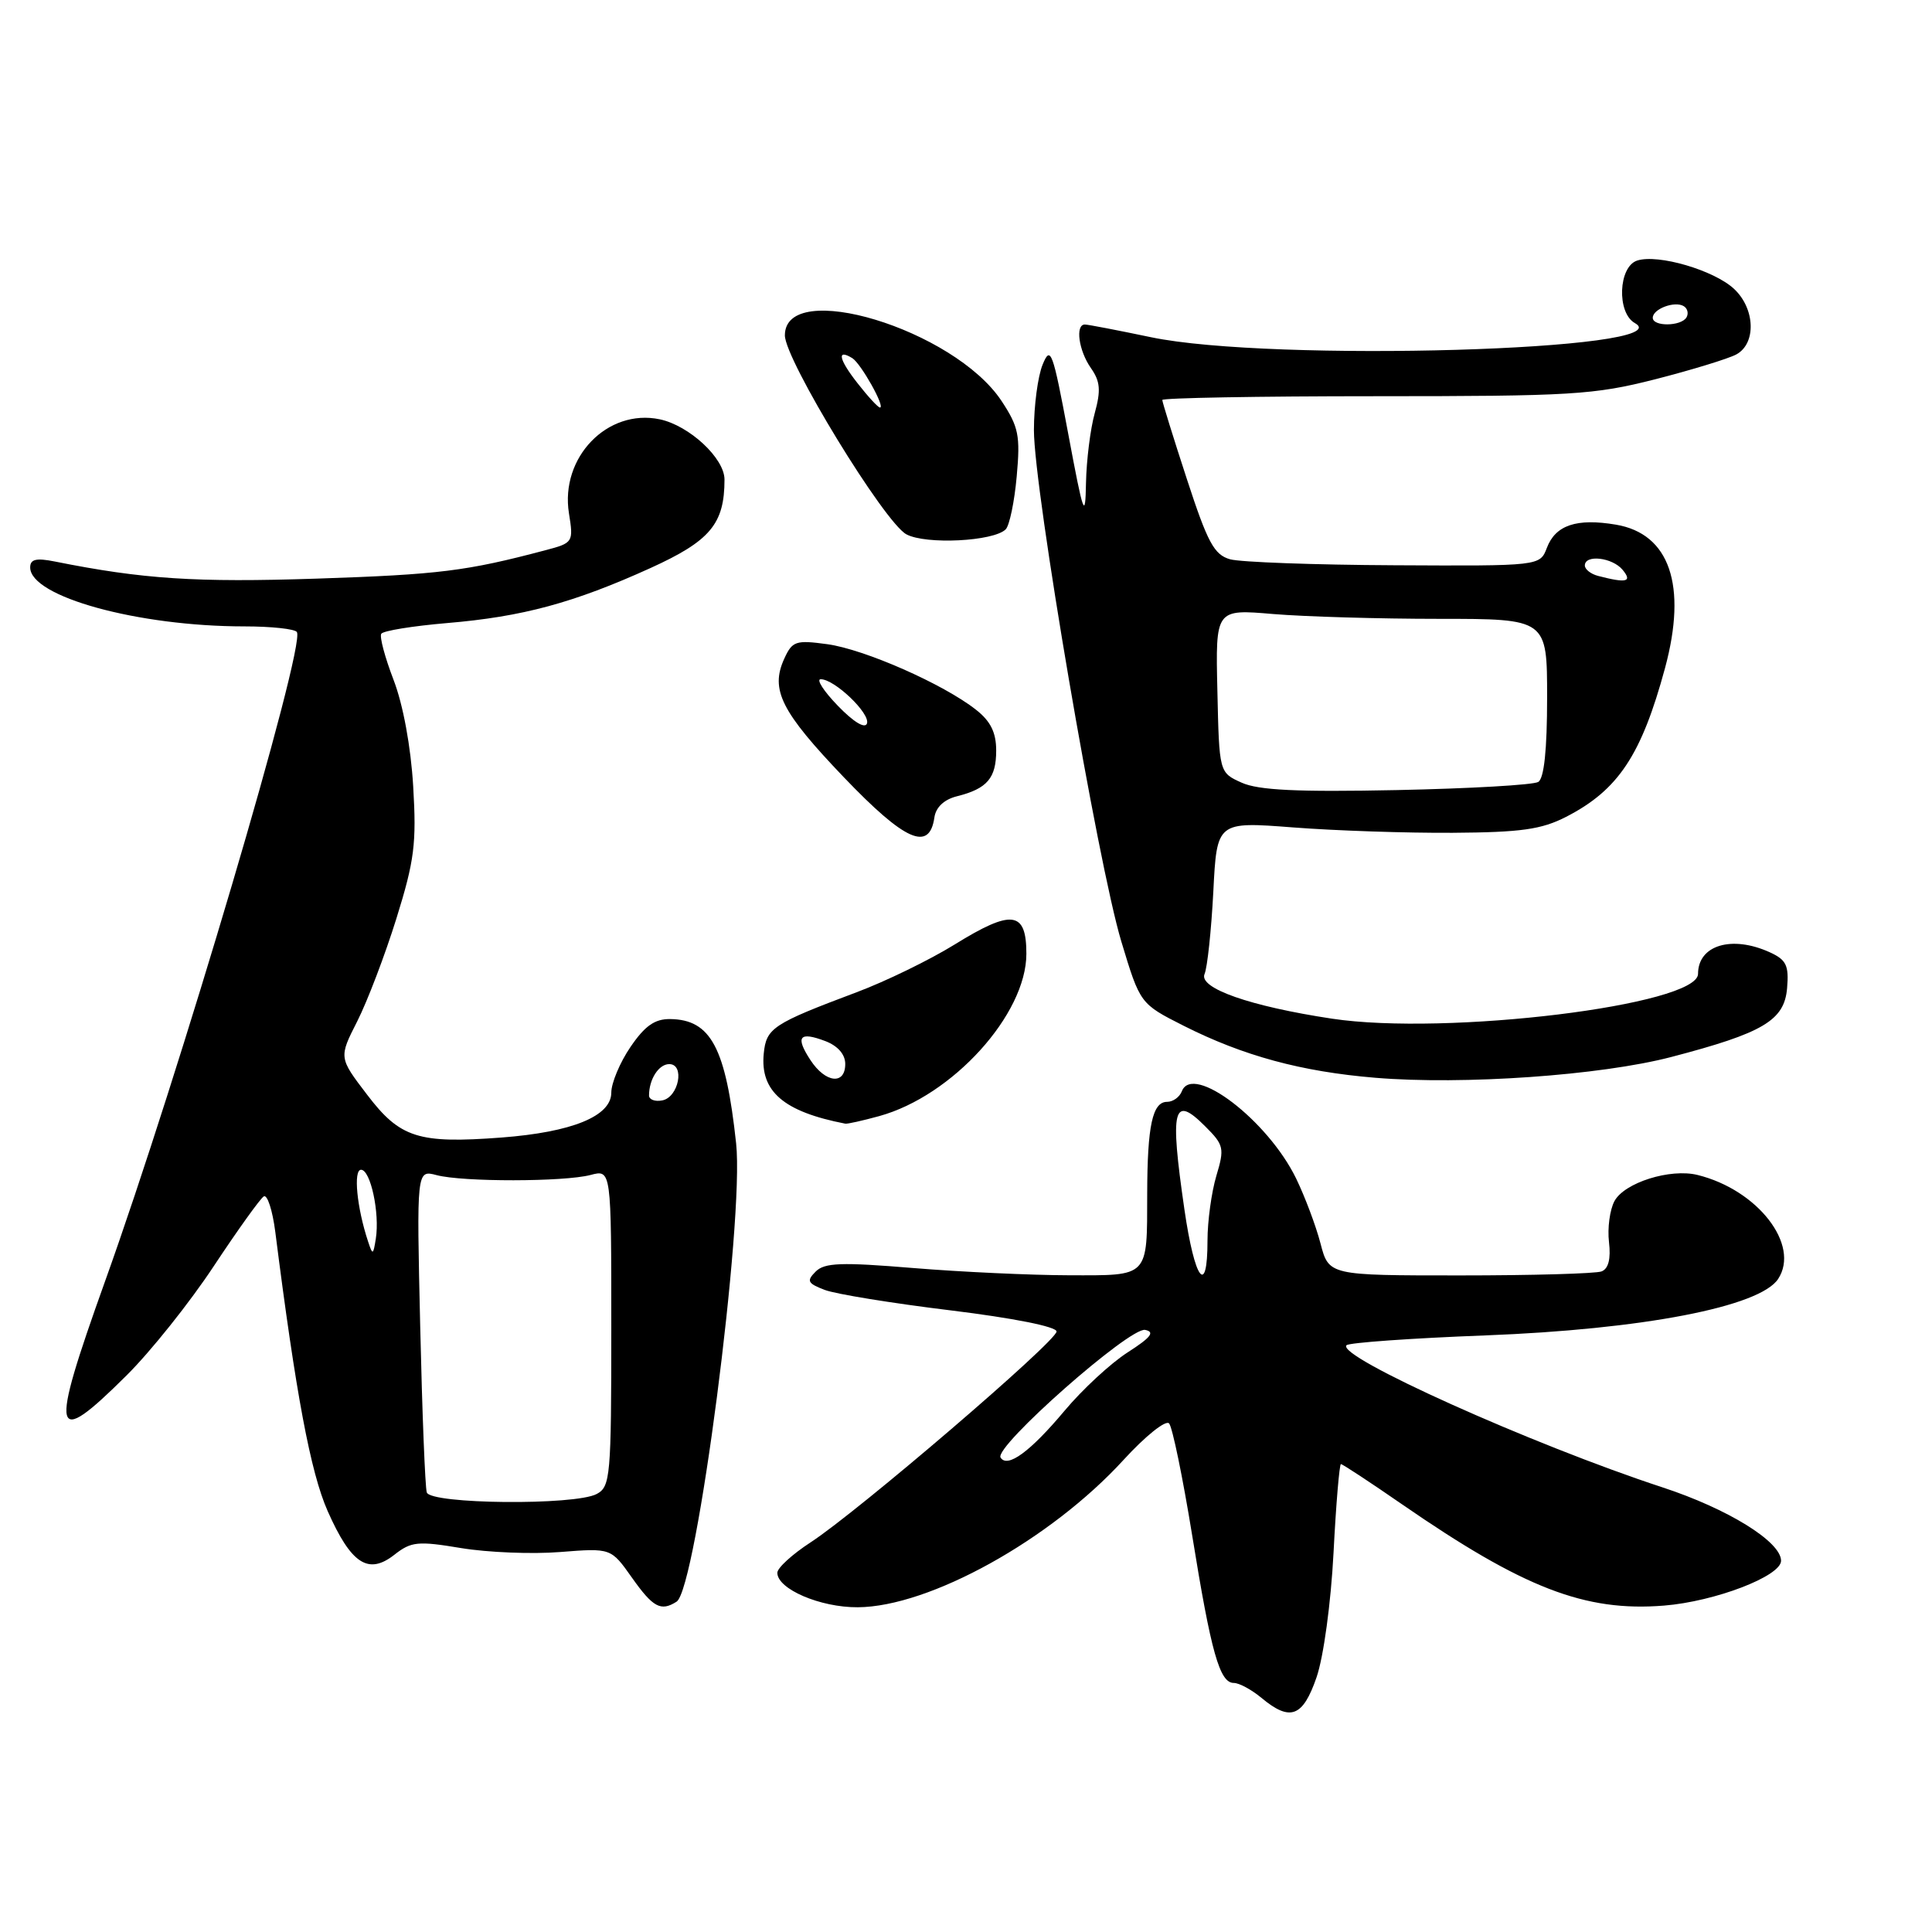 <?xml version="1.0" encoding="UTF-8" standalone="no"?>
<!DOCTYPE svg PUBLIC "-//W3C//DTD SVG 1.1//EN" "http://www.w3.org/Graphics/SVG/1.1/DTD/svg11.dtd" >
<svg xmlns="http://www.w3.org/2000/svg" xmlns:xlink="http://www.w3.org/1999/xlink" version="1.1" viewBox="0 0 256 256">
 <g >
 <path fill="currentColor"
d=" M 174.45 222.25 C 175.38 219.55 176.35 212.44 176.70 205.75 C 177.03 199.29 177.48 194.00 177.68 194.00 C 177.89 194.00 181.54 196.40 185.78 199.33 C 201.89 210.45 210.01 213.59 220.49 212.75 C 227.24 212.21 236.00 208.85 236.00 206.81 C 236.00 204.28 228.97 199.93 220.28 197.08 C 203.00 191.41 176.97 179.70 178.42 178.25 C 178.76 177.91 187.02 177.32 196.77 176.95 C 217.65 176.15 233.19 173.16 235.61 169.47 C 238.57 164.96 232.91 157.66 224.94 155.69 C 221.31 154.79 215.23 156.71 213.92 159.16 C 213.31 160.30 212.98 162.74 213.20 164.59 C 213.46 166.81 213.13 168.12 212.21 168.47 C 211.46 168.76 203.02 169.00 193.46 169.00 C 176.08 169.00 176.08 169.00 174.97 164.75 C 174.36 162.41 172.90 158.54 171.74 156.15 C 167.98 148.43 158.04 140.85 156.60 144.60 C 156.30 145.37 155.43 146.00 154.65 146.00 C 152.71 146.00 152.03 149.14 152.01 158.17 C 151.99 169.36 152.33 169.00 141.64 168.98 C 136.61 168.97 127.33 168.54 121.00 168.02 C 111.46 167.23 109.26 167.31 108.08 168.49 C 106.84 169.73 107.01 170.05 109.28 170.92 C 110.72 171.47 118.23 172.69 125.95 173.63 C 134.28 174.65 140.00 175.79 140.00 176.43 C 140.00 177.73 113.68 200.29 107.41 204.37 C 104.98 205.95 103.00 207.76 103.00 208.40 C 103.00 210.56 108.69 213.00 113.65 212.97 C 123.16 212.92 139.21 204.02 148.88 193.44 C 151.76 190.29 154.47 188.12 154.91 188.61 C 155.35 189.10 156.72 195.75 157.96 203.39 C 160.48 218.99 161.61 223.00 163.49 223.00 C 164.20 223.00 165.84 223.89 167.14 224.97 C 170.96 228.15 172.63 227.53 174.45 222.25 Z  M 89.65 212.23 C 92.30 210.54 98.64 161.73 97.54 151.50 C 96.17 138.81 94.20 135.10 88.79 135.03 C 86.75 135.01 85.44 135.94 83.54 138.73 C 82.14 140.78 81.00 143.51 81.00 144.78 C 81.00 147.90 75.80 150.02 66.44 150.73 C 55.44 151.56 53.01 150.79 48.65 145.06 C 44.89 140.14 44.89 140.14 47.34 135.32 C 48.68 132.67 51.02 126.54 52.53 121.69 C 54.92 114.02 55.20 111.76 54.75 104.19 C 54.44 98.94 53.41 93.36 52.15 90.09 C 51.01 87.12 50.27 84.37 50.52 83.98 C 50.76 83.58 54.68 82.95 59.23 82.56 C 69.24 81.72 76.03 79.88 86.19 75.27 C 94.11 71.67 96.00 69.42 96.00 63.54 C 96.00 60.72 91.34 56.39 87.42 55.56 C 80.49 54.11 74.20 60.61 75.39 68.02 C 76.00 71.85 75.95 71.94 72.26 72.91 C 61.81 75.68 58.18 76.13 42.00 76.67 C 25.95 77.20 18.92 76.74 7.25 74.40 C 4.79 73.91 4.00 74.10 4.00 75.19 C 4.00 79.07 18.28 83.00 32.38 83.00 C 35.96 83.00 39.09 83.34 39.34 83.75 C 40.50 85.67 23.70 142.54 13.89 169.86 C 6.51 190.46 6.88 192.08 16.77 182.25 C 19.96 179.09 25.15 172.58 28.32 167.78 C 31.49 162.99 34.47 158.83 34.95 158.53 C 35.42 158.24 36.11 160.36 36.48 163.25 C 39.20 184.71 41.15 195.09 43.41 200.21 C 46.52 207.23 48.80 208.73 52.26 206.01 C 54.49 204.26 55.36 204.17 61.11 205.13 C 64.63 205.71 70.53 205.95 74.23 205.65 C 80.96 205.12 80.96 205.12 83.73 209.04 C 86.53 213.00 87.57 213.56 89.65 212.23 Z  M 116.50 147.89 C 126.22 145.21 136.00 134.41 136.00 126.38 C 136.00 120.70 134.09 120.45 126.50 125.15 C 123.20 127.19 117.35 130.04 113.50 131.48 C 102.40 135.65 101.53 136.22 101.20 139.61 C 100.71 144.62 103.84 147.31 112.00 148.89 C 112.28 148.95 114.30 148.49 116.50 147.89 Z  M 221.44 140.06 C 233.65 136.87 236.44 135.21 236.80 130.93 C 237.05 127.92 236.70 127.18 234.50 126.18 C 229.47 123.89 225.00 125.24 225.00 129.04 C 225.00 133.19 191.69 137.27 176.50 134.98 C 165.65 133.34 158.79 130.94 159.61 129.06 C 159.98 128.20 160.50 123.31 160.77 118.18 C 161.24 108.86 161.24 108.86 171.37 109.64 C 176.94 110.07 186.46 110.39 192.51 110.35 C 201.54 110.29 204.25 109.91 207.51 108.24 C 214.43 104.69 217.50 100.06 220.63 88.50 C 223.58 77.56 221.24 70.72 214.12 69.52 C 208.91 68.64 206.11 69.58 204.97 72.59 C 204.05 75.00 204.05 75.00 184.77 74.90 C 174.17 74.85 164.38 74.49 163.00 74.11 C 160.88 73.51 160.02 71.92 157.26 63.46 C 155.47 57.98 154.01 53.27 154.01 53.00 C 154.00 52.73 166.71 52.50 182.25 52.50 C 208.24 52.50 211.20 52.32 219.31 50.26 C 224.15 49.02 228.99 47.54 230.06 46.97 C 232.74 45.53 232.58 40.88 229.75 38.26 C 227.09 35.80 219.72 33.64 216.95 34.52 C 214.44 35.31 214.20 41.45 216.63 42.81 C 223.08 46.43 168.40 48.02 152.50 44.68 C 148.10 43.76 144.16 43.00 143.75 43.00 C 142.45 43.00 142.93 46.46 144.55 48.77 C 145.79 50.54 145.89 51.72 145.06 54.74 C 144.48 56.81 143.96 60.98 143.90 64.00 C 143.81 68.95 143.57 68.31 141.55 57.50 C 139.49 46.50 139.21 45.73 138.15 48.32 C 137.52 49.86 137.00 53.77 137.00 57.00 C 137.00 64.88 145.46 114.40 148.58 124.75 C 151.07 133.00 151.07 133.00 156.84 135.92 C 164.75 139.91 172.45 142.00 182.23 142.81 C 193.88 143.78 212.09 142.50 221.44 140.06 Z  M 123.81 108.33 C 124.00 106.97 125.09 105.94 126.80 105.51 C 130.80 104.51 132.00 103.11 132.00 99.45 C 132.00 97.06 131.26 95.56 129.32 94.04 C 125.00 90.64 114.56 86.04 109.63 85.36 C 105.44 84.79 104.98 84.94 103.91 87.30 C 102.04 91.40 103.51 94.31 111.83 103.01 C 119.91 111.45 123.15 112.89 123.81 108.33 Z  M 133.26 70.14 C 133.76 69.64 134.42 66.48 134.72 63.12 C 135.21 57.72 134.98 56.57 132.71 53.13 C 126.41 43.62 104.00 36.83 104.00 44.44 C 104.00 47.65 117.17 69.22 120.10 70.80 C 122.68 72.19 131.66 71.74 133.26 70.14 Z  M 132.58 193.13 C 131.70 191.70 149.72 175.80 151.74 176.22 C 153.07 176.49 152.50 177.22 149.43 179.19 C 147.18 180.63 143.42 184.11 141.06 186.93 C 136.51 192.36 133.48 194.58 132.58 193.13 Z  M 156.94 160.25 C 154.99 146.82 155.45 144.99 159.70 149.25 C 162.18 151.72 162.27 152.15 161.17 155.81 C 160.53 157.97 160.00 161.82 160.00 164.37 C 160.00 171.93 158.30 169.65 156.94 160.25 Z  M 56.55 197.75 C 56.33 197.06 55.94 187.17 55.68 175.76 C 55.20 155.01 55.20 155.01 57.85 155.71 C 61.32 156.63 74.74 156.61 78.25 155.69 C 81.00 154.96 81.00 154.96 81.00 175.95 C 81.00 195.67 80.88 196.99 79.07 197.96 C 76.19 199.50 57.04 199.32 56.55 197.75 Z  M 48.77 164.50 C 47.28 160.01 46.80 155.00 47.84 155.00 C 49.10 155.00 50.33 160.73 49.80 164.12 C 49.45 166.33 49.38 166.35 48.77 164.50 Z  M 86.00 145.16 C 86.00 143.00 87.29 141.00 88.68 141.00 C 90.78 141.00 89.93 145.40 87.75 145.81 C 86.79 146.00 86.00 145.70 86.00 145.16 Z  M 107.39 140.47 C 105.35 137.36 105.91 136.64 109.36 137.95 C 111.01 138.58 112.00 139.71 112.00 140.98 C 112.00 143.80 109.38 143.51 107.39 140.47 Z  M 164.53 103.71 C 161.55 102.37 161.55 102.37 161.31 91.54 C 161.06 80.71 161.06 80.71 168.68 81.36 C 172.87 81.71 182.76 82.00 190.65 82.00 C 205.00 82.00 205.00 82.00 205.00 92.44 C 205.00 99.36 204.60 103.13 203.83 103.61 C 203.18 104.01 194.74 104.49 185.08 104.69 C 171.91 104.96 166.75 104.71 164.53 103.71 Z  M 211.75 76.31 C 210.79 76.06 210.00 75.44 210.00 74.93 C 210.00 73.44 213.64 73.86 215.00 75.50 C 216.33 77.10 215.54 77.30 211.75 76.31 Z  M 219.00 42.11 C 219.00 40.93 221.92 39.84 223.11 40.57 C 223.62 40.88 223.77 41.56 223.46 42.07 C 222.72 43.26 219.00 43.29 219.00 42.11 Z  M 111.04 93.54 C 109.15 91.59 108.12 90.00 108.75 90.00 C 110.59 90.00 115.32 94.53 114.88 95.86 C 114.63 96.60 113.11 95.68 111.04 93.54 Z  M 113.63 50.78 C 111.14 47.61 110.84 46.17 112.94 47.46 C 114.09 48.18 117.35 54.00 116.60 54.00 C 116.35 54.00 115.01 52.55 113.63 50.78 Z "/>
</g>
</svg>